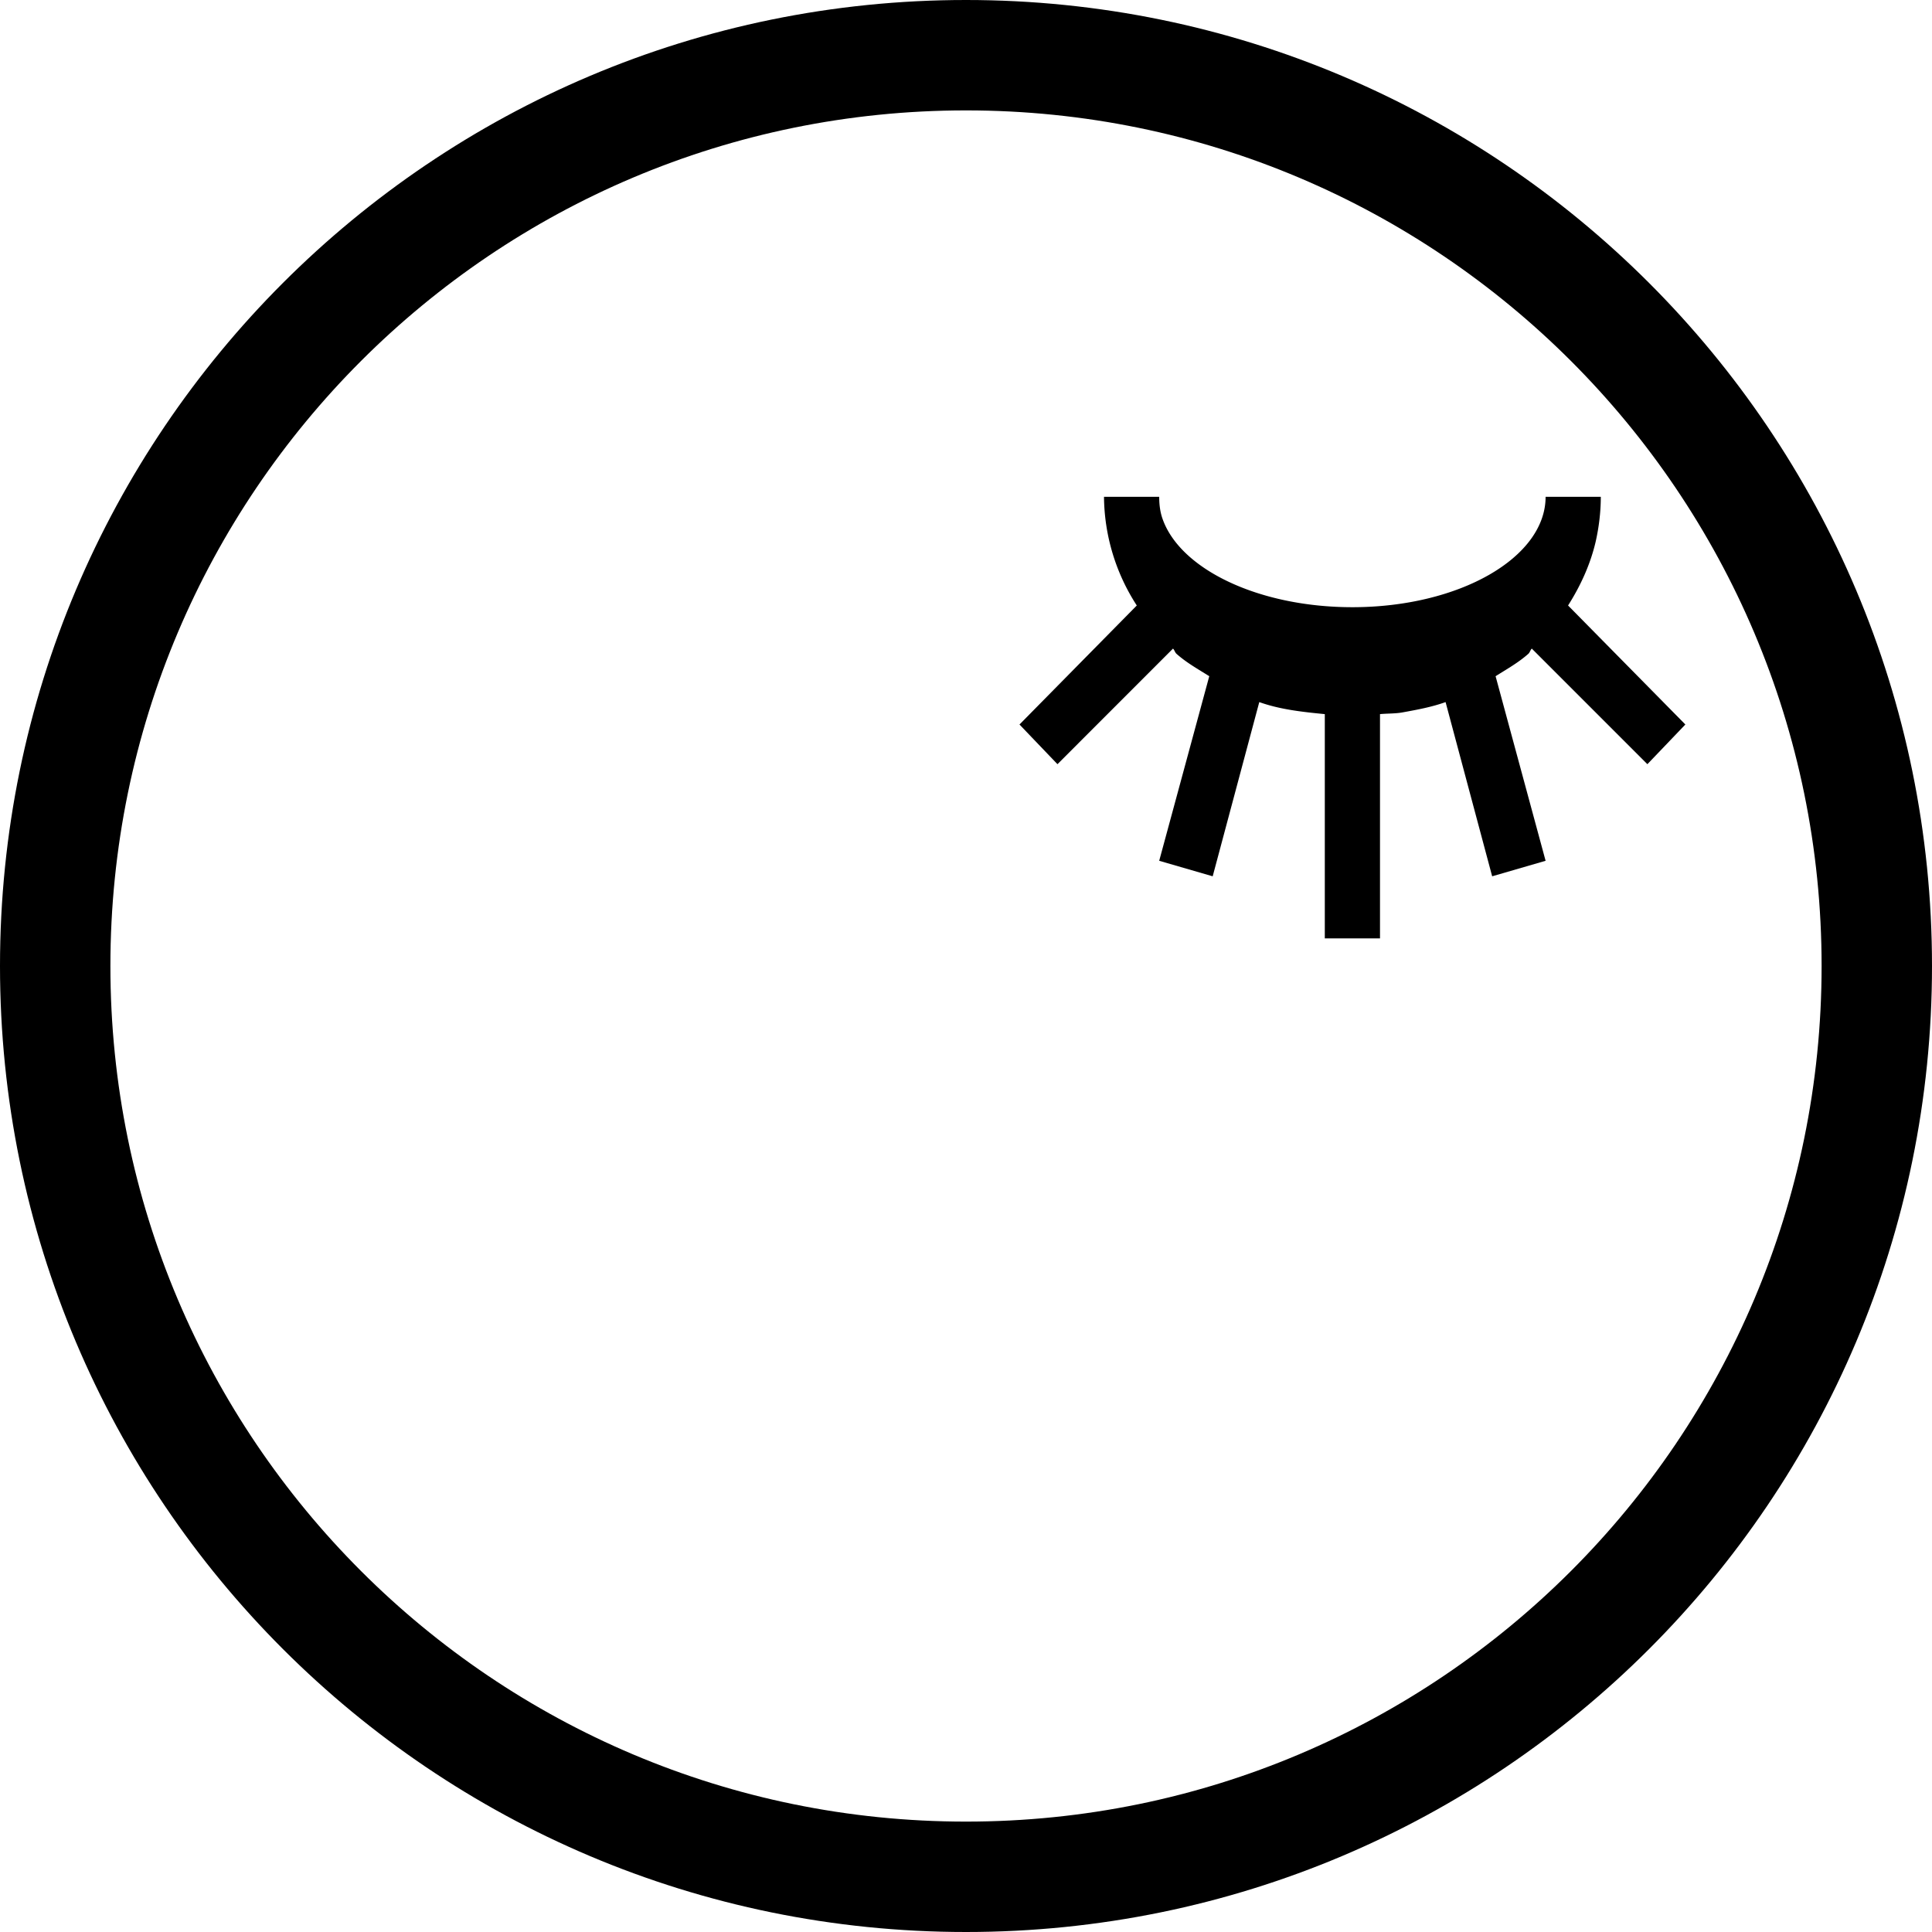 <svg xmlns="http://www.w3.org/2000/svg" version="1.0" width="35" height="35"><path d="M17.5 0C7.835 0 0 7.835 0 17.5S7.835 35 17.5 35 35 27.165 35 17.5 27.165 0 17.5 0zm0 2C26.06 2 33 8.94 33 17.5 33 26.06 26.06 33 17.5 33 8.94 33 2 26.06 2 17.5 2 8.94 8.94 2 17.5 2z"/><path d="M24 17v-4.063c-.413-.04-.816-.085-1.187-.218l-.844 3.156-.969-.281.907-3.344c-.21-.132-.413-.245-.594-.406-.029-.026-.035-.068-.063-.094l-2.093 2.094-.688-.719 2.125-2.156A3.673 3.673 0 0 1 20 9h1c0 .138.016.276.063.406.326.912 1.746 1.594 3.437 1.594 1.933 0 3.5-.895 3.5-2h1c0 .276-.034.552-.093.813-.096.412-.274.8-.5 1.156l2.125 2.156-.688.719-2.094-2.094c-.027.026-.034.068-.062.094-.182.161-.384.274-.594.406L28 15.594l-.968.281-.844-3.156c-.25.09-.512.138-.781.187-.131.024-.272.018-.407.031V17h-1z"/></svg>